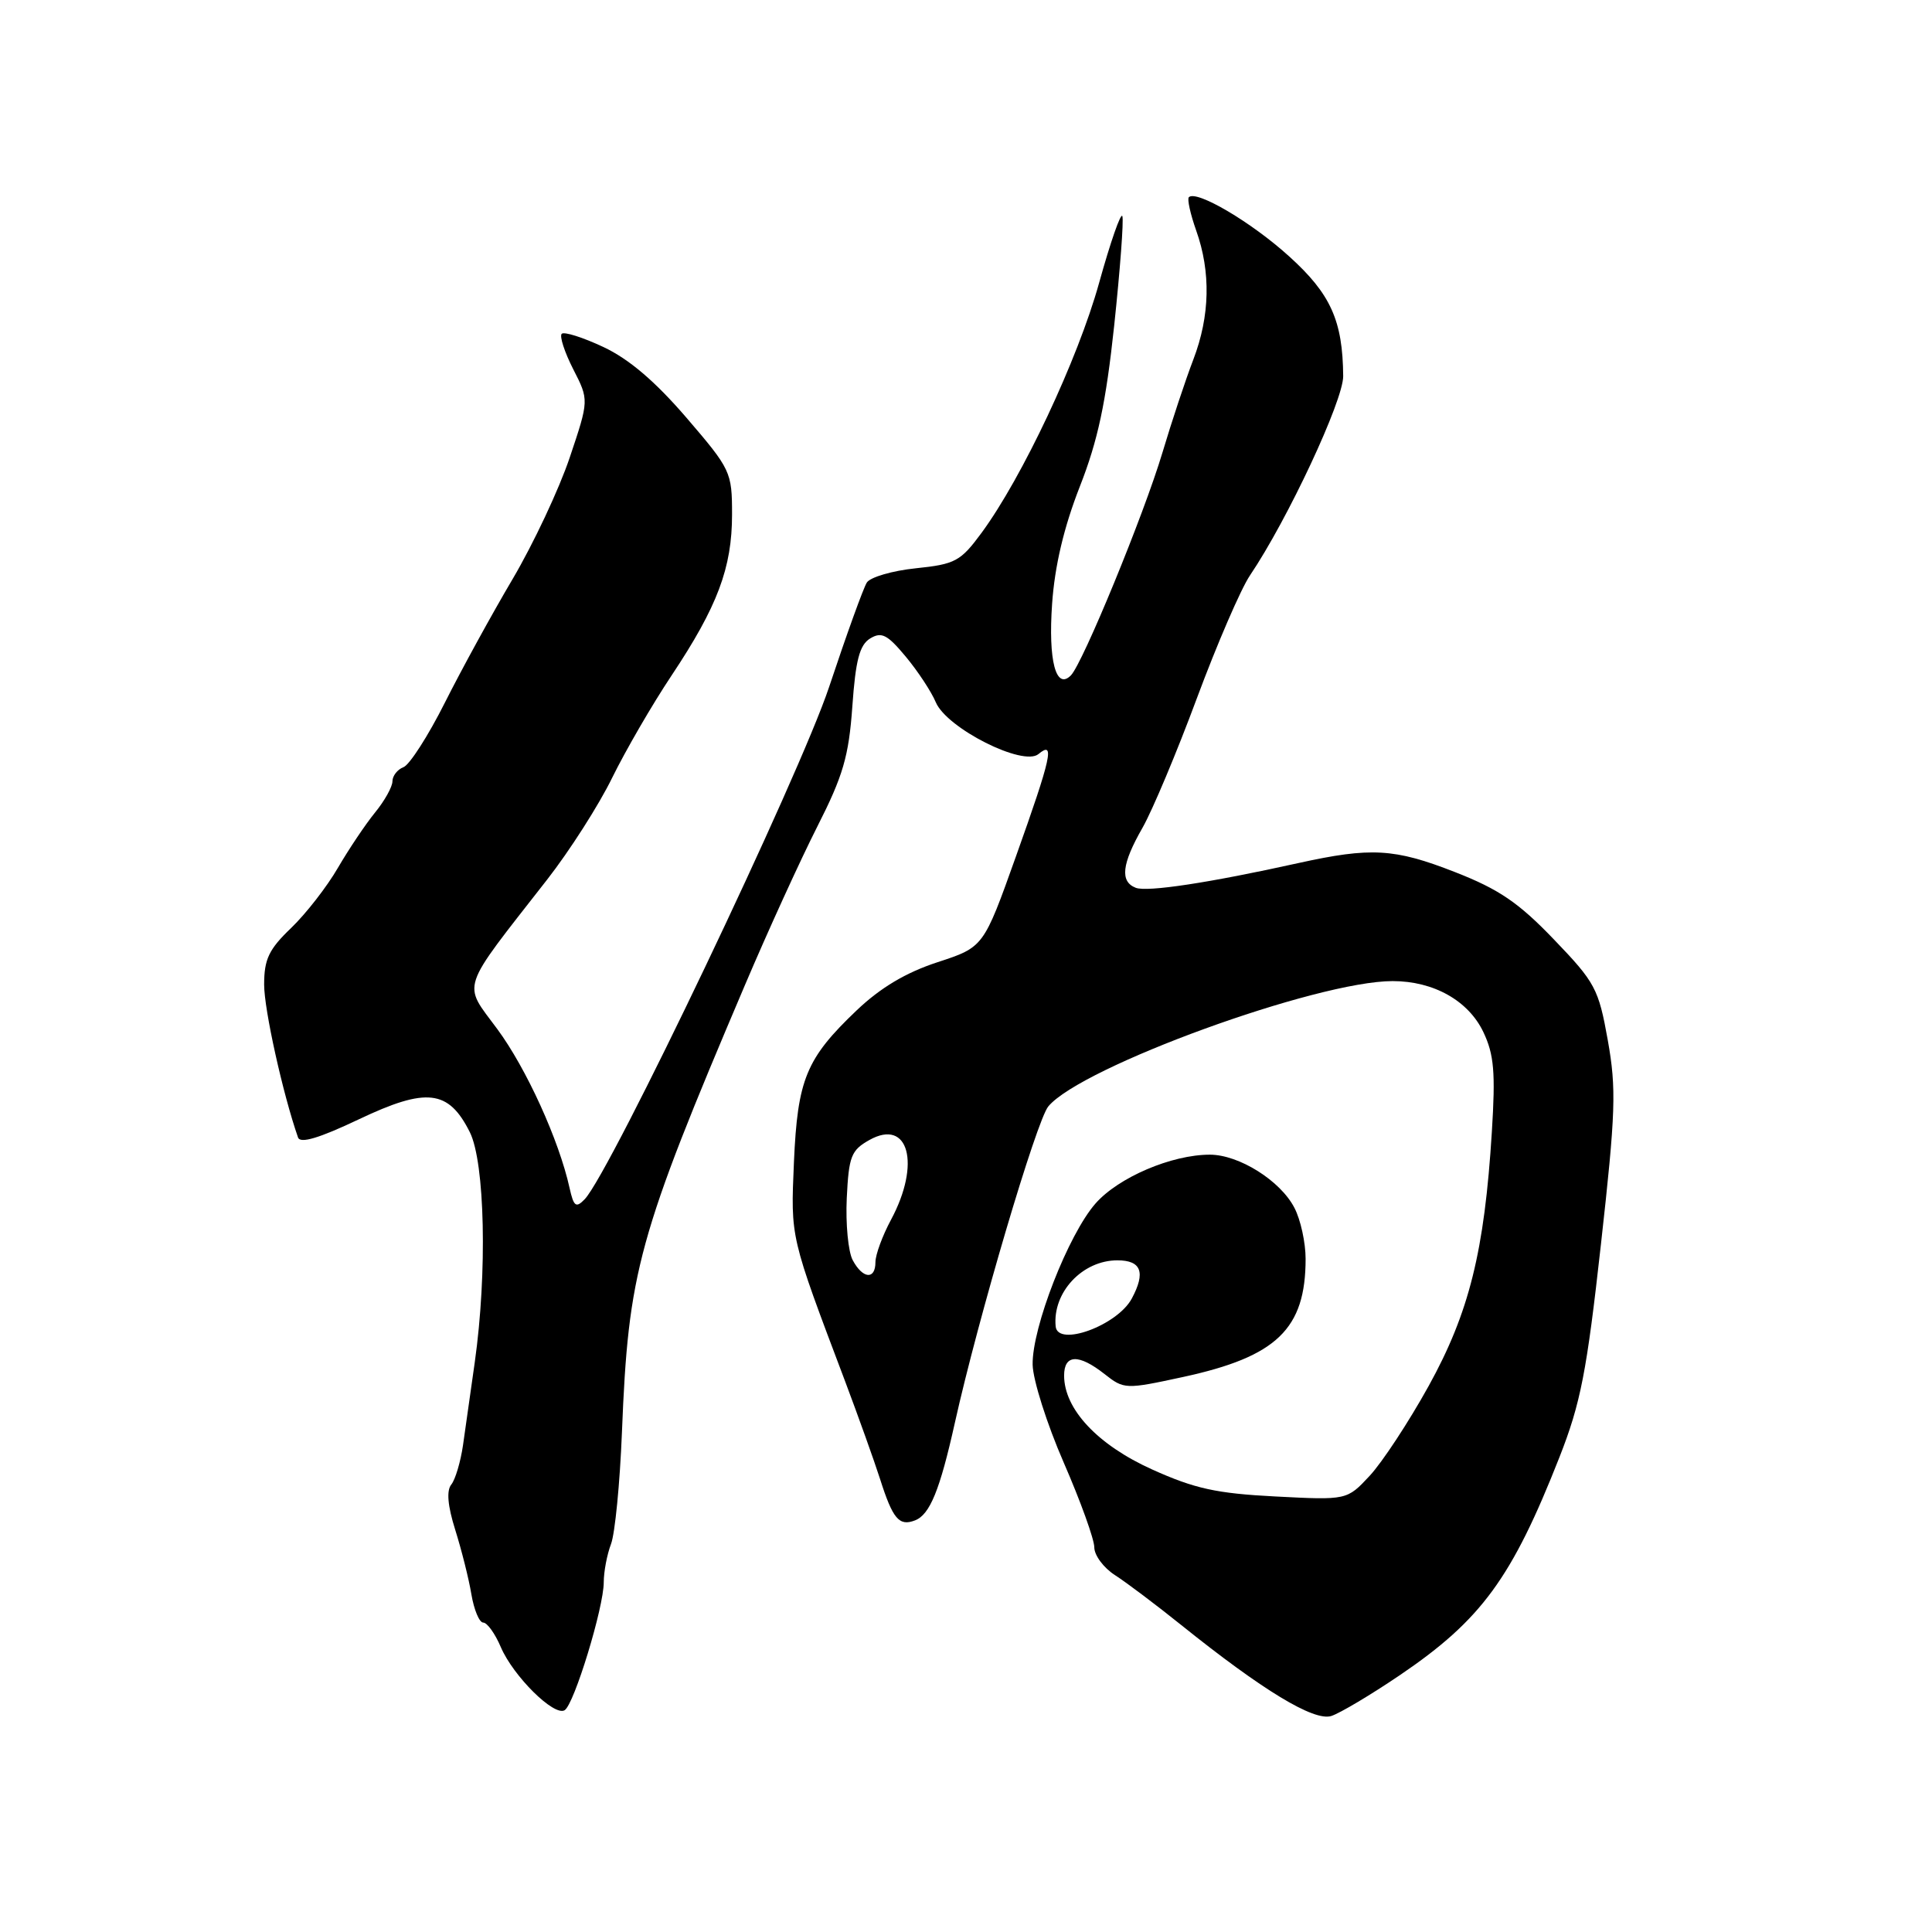 <?xml version="1.0" encoding="UTF-8" standalone="no"?>
<!DOCTYPE svg PUBLIC "-//W3C//DTD SVG 1.1//EN" "http://www.w3.org/Graphics/SVG/1.1/DTD/svg11.dtd" >
<svg xmlns="http://www.w3.org/2000/svg" xmlns:xlink="http://www.w3.org/1999/xlink" version="1.1" viewBox="0 0 256 256">
 <g >
 <path fill="currentColor"
d=" M 185.50 221.96 C 196.29 214.64 200.33 209.11 206.63 193.10 C 209.45 185.92 210.25 181.80 212.13 164.90 C 214.09 147.34 214.19 144.28 213.04 137.83 C 211.82 131.01 211.38 130.18 205.90 124.48 C 201.22 119.60 198.62 117.83 192.78 115.55 C 184.76 112.41 181.65 112.24 172.00 114.37 C 160.22 116.98 152.03 118.22 150.50 117.64 C 148.38 116.82 148.63 114.50 151.39 109.68 C 152.70 107.38 155.95 99.65 158.60 92.50 C 161.26 85.35 164.42 78.03 165.63 76.24 C 170.63 68.83 178.00 53.06 177.98 49.84 C 177.92 42.50 176.33 38.95 170.83 33.98 C 165.83 29.44 158.53 25.14 157.53 26.13 C 157.29 26.38 157.73 28.36 158.50 30.54 C 160.46 36.04 160.33 41.87 158.13 47.62 C 157.10 50.30 155.25 55.88 154.02 60.00 C 151.57 68.19 143.47 87.90 141.90 89.49 C 139.92 91.49 138.88 87.54 139.41 80.00 C 139.76 74.97 140.97 69.87 143.07 64.50 C 145.48 58.36 146.54 53.39 147.64 43.10 C 148.42 35.73 148.91 29.23 148.72 28.65 C 148.53 28.08 147.14 32.07 145.63 37.51 C 142.82 47.61 135.46 63.27 130.05 70.62 C 127.28 74.38 126.57 74.76 121.36 75.30 C 118.24 75.62 115.31 76.48 114.86 77.19 C 114.40 77.91 112.16 84.12 109.87 91.00 C 105.95 102.80 80.85 155.41 77.47 158.91 C 76.32 160.10 76.02 159.88 75.47 157.41 C 74.07 151.07 69.74 141.56 65.89 136.35 C 61.28 130.11 60.79 131.55 72.50 116.55 C 75.48 112.73 79.36 106.66 81.12 103.05 C 82.89 99.45 86.42 93.35 88.99 89.50 C 95.08 80.35 97.00 75.23 97.00 68.17 C 97.00 62.54 96.84 62.20 90.95 55.34 C 86.82 50.54 83.33 47.56 79.95 45.98 C 77.23 44.70 74.75 43.92 74.43 44.23 C 74.12 44.55 74.80 46.65 75.95 48.91 C 78.05 53.01 78.05 53.01 75.49 60.63 C 74.08 64.82 70.68 72.05 67.94 76.70 C 65.19 81.35 61.14 88.74 58.94 93.12 C 56.74 97.50 54.27 101.34 53.47 101.65 C 52.66 101.96 52.00 102.81 52.00 103.53 C 52.00 104.25 50.96 106.12 49.69 107.67 C 48.42 109.23 46.21 112.53 44.77 115.00 C 43.34 117.47 40.56 121.05 38.59 122.95 C 35.62 125.79 35.00 127.10 35.00 130.47 C 35.00 133.77 37.47 144.93 39.49 150.72 C 39.78 151.56 42.28 150.82 47.56 148.31 C 56.53 144.05 59.43 144.39 62.25 150.01 C 64.26 154.03 64.58 168.66 62.91 180.50 C 62.37 184.35 61.67 189.30 61.35 191.50 C 61.03 193.70 60.33 196.05 59.80 196.71 C 59.14 197.52 59.32 199.53 60.32 202.71 C 61.15 205.35 62.12 209.19 62.46 211.25 C 62.81 213.31 63.51 215.00 64.03 215.00 C 64.55 215.00 65.60 216.46 66.36 218.25 C 68.02 222.12 73.43 227.47 74.82 226.61 C 76.08 225.83 80.00 213.00 80.00 209.66 C 80.00 208.27 80.43 205.99 80.96 204.60 C 81.49 203.21 82.14 196.55 82.41 189.79 C 83.26 168.45 84.50 163.92 98.72 130.50 C 101.76 123.35 106.08 113.90 108.31 109.50 C 111.71 102.80 112.47 100.22 112.94 93.60 C 113.37 87.47 113.90 85.46 115.30 84.60 C 116.81 83.68 117.58 84.08 120.01 87.00 C 121.61 88.92 123.41 91.65 124.00 93.06 C 125.46 96.50 135.57 101.60 137.60 99.92 C 139.81 98.08 139.33 100.28 134.61 113.50 C 130.33 125.50 130.33 125.50 124.22 127.50 C 120.03 128.87 116.66 130.88 113.51 133.88 C 106.81 140.26 105.68 143.02 105.20 154.00 C 104.77 164.13 104.66 163.65 111.97 183.00 C 113.73 187.68 115.82 193.51 116.61 195.97 C 118.30 201.28 119.14 202.27 121.24 201.46 C 123.21 200.71 124.54 197.45 126.53 188.50 C 129.61 174.66 137.35 148.46 138.91 146.60 C 143.29 141.35 174.48 130.00 184.53 130.00 C 189.97 130.00 194.58 132.60 196.56 136.77 C 197.97 139.74 198.17 142.11 197.68 149.94 C 196.70 165.82 194.67 173.94 189.30 183.66 C 186.66 188.43 183.14 193.78 181.49 195.55 C 178.48 198.78 178.48 198.78 168.99 198.29 C 161.18 197.89 158.29 197.25 152.66 194.71 C 145.43 191.45 141.00 186.71 141.00 182.27 C 141.00 179.44 142.93 179.37 146.36 182.07 C 148.94 184.10 149.13 184.11 156.75 182.46 C 169.18 179.77 173.00 176.09 173.00 166.80 C 173.00 164.66 172.34 161.62 171.52 160.05 C 169.67 156.45 164.17 153.00 160.31 153.00 C 155.24 153.00 148.20 156.01 145.16 159.47 C 141.56 163.57 136.74 175.92 136.83 180.83 C 136.87 182.85 138.72 188.69 140.95 193.80 C 143.18 198.92 145.00 203.97 145.00 205.03 C 145.00 206.09 146.24 207.75 147.75 208.72 C 149.26 209.69 153.20 212.66 156.50 215.31 C 167.31 223.99 174.09 228.10 176.40 227.38 C 177.55 227.01 181.65 224.57 185.50 221.96 Z  M 139.88 175.75 C 139.45 171.25 143.42 167.00 148.06 167.00 C 151.23 167.00 151.83 168.59 149.97 172.06 C 148.06 175.63 140.14 178.53 139.88 175.75 Z  M 112.99 166.98 C 112.39 165.87 112.04 162.17 112.20 158.76 C 112.47 153.21 112.78 152.41 115.21 151.05 C 120.40 148.15 122.04 154.21 118.07 161.61 C 116.93 163.73 116.00 166.26 116.00 167.24 C 116.00 169.61 114.32 169.47 112.99 166.98 Z "/>
</g>
</svg>